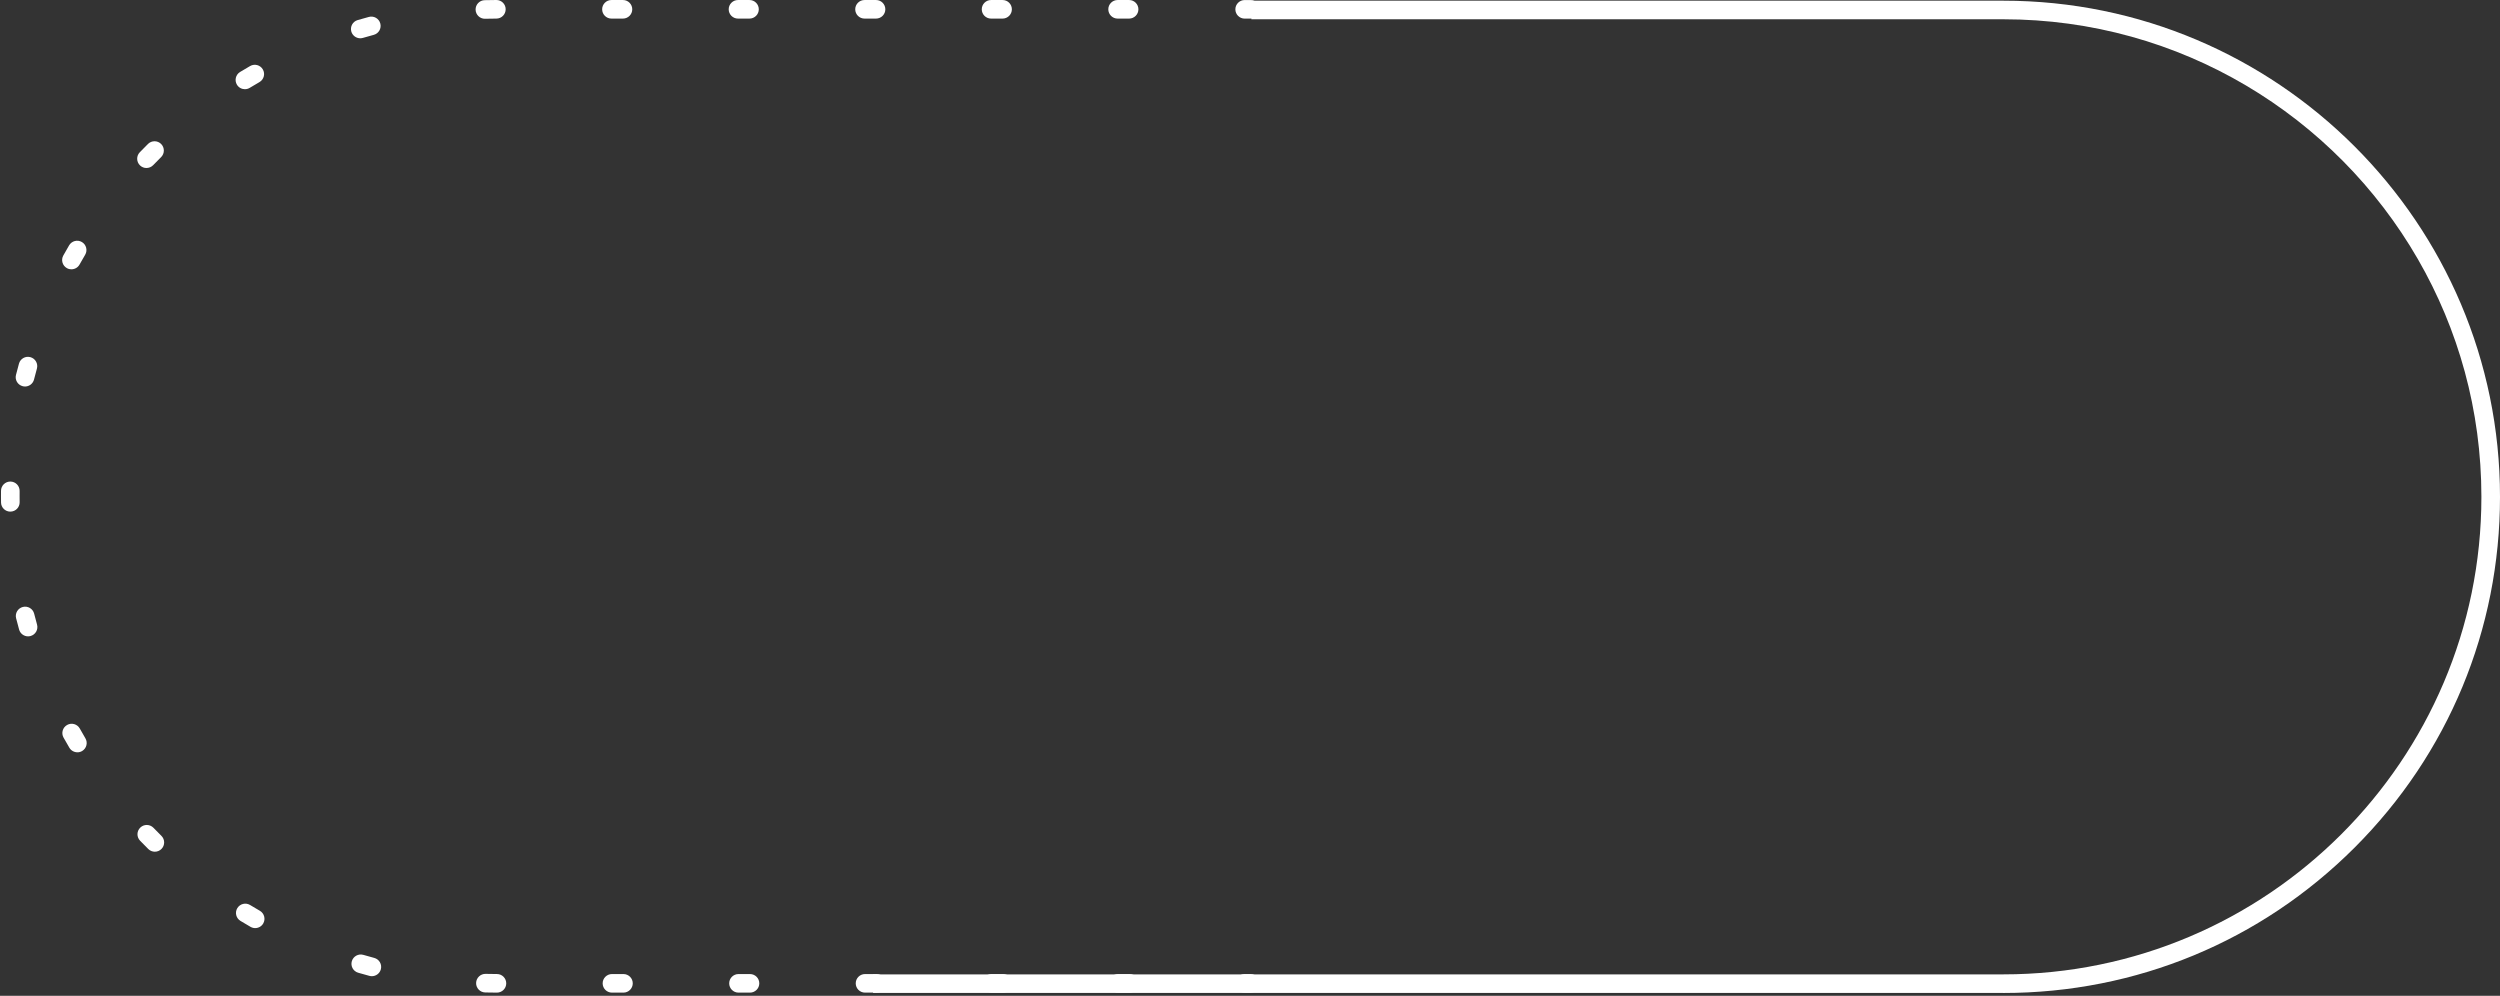 <svg width="713" height="284" viewBox="0 0 713 284" fill="none" xmlns="http://www.w3.org/2000/svg">
<rect x="0" y="0" width="713" height="284" fill="#333333" stroke="none"/>
<path d="M356.638 283.095H354.977C353.51 283.095 352.326 281.906 352.326 280.447C352.326 278.988 353.517 277.799 354.977 277.799H356.638C358.105 277.799 359.289 278.988 359.289 280.447C359.289 281.906 358.098 283.095 356.638 283.095Z" fill="white"/>
<path d="M141.715 283.095C140.595 283.095 139.482 283.076 138.375 283.05C136.908 283.012 135.749 281.797 135.788 280.332C135.827 278.867 137.056 277.71 138.51 277.748C139.578 277.774 140.653 277.793 141.728 277.793C143.195 277.793 144.379 278.982 144.379 280.448C144.379 281.913 143.188 283.095 141.728 283.095H141.715ZM322.164 283.095H318.882C317.415 283.095 316.231 281.906 316.231 280.448C316.231 278.989 317.422 277.8 318.882 277.8H322.164C323.632 277.8 324.816 278.989 324.816 280.448C324.816 281.906 323.625 283.095 322.164 283.095ZM286.076 283.095H282.794C281.327 283.095 280.142 281.906 280.142 280.448C280.142 278.989 281.333 277.8 282.794 277.8H286.076C287.543 277.8 288.727 278.989 288.727 280.448C288.727 281.906 287.536 283.095 286.076 283.095ZM249.987 283.095H246.705C245.238 283.095 244.054 281.906 244.054 280.448C244.054 278.989 245.244 277.8 246.705 277.8H249.987C251.454 277.8 252.638 278.989 252.638 280.448C252.638 281.906 251.448 283.095 249.987 283.095ZM213.898 283.095H210.616C209.149 283.095 207.965 281.906 207.965 280.448C207.965 278.989 209.156 277.8 210.616 277.8H213.898C215.366 277.8 216.55 278.989 216.55 280.448C216.55 281.906 215.359 283.095 213.898 283.095ZM177.81 283.095H174.528C173.061 283.095 171.877 281.906 171.877 280.448C171.877 278.989 173.067 277.8 174.528 277.8H177.81C179.277 277.8 180.461 278.989 180.461 280.448C180.461 281.906 179.271 283.095 177.81 283.095ZM106.051 278.41C105.826 278.41 105.594 278.378 105.362 278.32C104.281 278.031 103.213 277.736 102.145 277.421C100.735 277.009 99.931 275.538 100.343 274.13C100.755 272.723 102.228 271.919 103.638 272.331C104.667 272.633 105.697 272.922 106.739 273.198C108.155 273.577 108.998 275.03 108.618 276.444C108.303 277.626 107.229 278.41 106.057 278.41H106.051ZM72.781 264.696C72.33 264.696 71.88 264.58 71.462 264.342C70.496 263.79 69.531 263.218 68.579 262.639C67.324 261.881 66.925 260.248 67.684 259.002C68.444 257.749 70.078 257.35 71.326 258.108C72.247 258.661 73.167 259.207 74.1 259.747C75.368 260.473 75.805 262.099 75.078 263.365C74.589 264.22 73.695 264.696 72.774 264.696H72.781ZM44.163 242.909C43.488 242.909 42.812 242.652 42.297 242.145C41.506 241.36 40.721 240.57 39.948 239.767C38.932 238.713 38.964 237.035 40.019 236.02C41.075 235.004 42.754 235.037 43.771 236.091C44.517 236.862 45.27 237.627 46.03 238.379C47.072 239.407 47.079 241.084 46.049 242.125C45.528 242.646 44.846 242.909 44.163 242.909ZM22.071 214.555C21.164 214.555 20.276 214.086 19.78 213.25C19.214 212.293 18.667 211.329 18.12 210.358C17.406 209.079 17.869 207.466 19.15 206.753C20.43 206.039 22.046 206.502 22.76 207.781C23.281 208.713 23.815 209.645 24.356 210.564C25.102 211.823 24.678 213.449 23.416 214.195C22.992 214.446 22.528 214.561 22.071 214.561V214.555ZM8.004 181.49C6.839 181.49 5.778 180.718 5.449 179.549C5.153 178.475 4.864 177.402 4.593 176.322C4.233 174.902 5.095 173.463 6.518 173.103C7.94 172.743 9.381 173.604 9.742 175.024C10.005 176.065 10.282 177.1 10.565 178.128C10.958 179.536 10.134 181.001 8.718 181.393C8.48 181.457 8.242 181.49 8.004 181.49ZM2.946 145.918C1.498 145.918 0.308 144.755 0.295 143.302C0.288 142.724 0.282 142.139 0.282 141.554C0.282 141.021 0.282 140.494 0.288 139.96C0.308 138.508 1.492 137.338 2.94 137.338H2.972C4.439 137.358 5.61 138.553 5.597 140.018C5.597 140.526 5.591 141.04 5.591 141.548C5.591 142.107 5.591 142.672 5.604 143.231C5.623 144.697 4.445 145.899 2.985 145.911C2.972 145.911 2.965 145.911 2.952 145.911L2.946 145.918ZM7.129 110.23C6.917 110.23 6.698 110.205 6.479 110.147C5.057 109.787 4.194 108.347 4.555 106.934C4.825 105.854 5.115 104.774 5.411 103.707C5.803 102.293 7.264 101.471 8.68 101.863C10.089 102.255 10.919 103.714 10.527 105.128C10.243 106.156 9.967 107.191 9.703 108.232C9.401 109.434 8.319 110.237 7.129 110.237V110.23ZM20.373 76.812C19.935 76.812 19.491 76.702 19.085 76.478C17.805 75.764 17.342 74.151 18.056 72.872C18.596 71.895 19.15 70.931 19.716 69.967C20.456 68.708 22.084 68.284 23.346 69.023C24.607 69.762 25.032 71.388 24.292 72.647C23.745 73.573 23.217 74.504 22.689 75.443C22.207 76.317 21.299 76.805 20.366 76.805L20.373 76.812ZM41.776 47.917C41.113 47.917 40.45 47.673 39.936 47.178C38.88 46.163 38.848 44.486 39.865 43.432C40.637 42.628 41.416 41.838 42.207 41.054C43.25 40.025 44.929 40.032 45.959 41.066C46.989 42.108 46.982 43.785 45.946 44.813C45.187 45.565 44.434 46.33 43.687 47.101C43.166 47.641 42.471 47.911 41.776 47.911V47.917ZM69.853 25.443C68.958 25.443 68.083 24.993 67.581 24.171C66.822 22.918 67.214 21.292 68.469 20.527C69.422 19.948 70.374 19.383 71.339 18.83C72.607 18.098 74.235 18.535 74.962 19.801C75.696 21.067 75.258 22.686 73.991 23.419C73.064 23.952 72.144 24.498 71.23 25.051C70.799 25.315 70.323 25.437 69.853 25.437V25.443ZM102.75 10.919C101.604 10.919 100.542 10.167 100.201 9.017C99.789 7.609 100.594 6.138 101.997 5.726C103.065 5.411 104.14 5.109 105.214 4.826C106.63 4.447 108.084 5.283 108.464 6.697C108.844 8.111 108.007 9.563 106.591 9.942C105.555 10.218 104.519 10.508 103.496 10.81C103.245 10.88 102.994 10.919 102.75 10.919ZM138.291 5.353C136.856 5.353 135.679 4.21 135.64 2.77C135.601 1.305 136.76 0.09 138.22 0.051C139.334 0.019 140.447 0.006 141.56 0H141.567C143.028 0 144.218 1.183 144.218 2.641C144.218 4.107 143.04 5.296 141.573 5.302C140.499 5.302 139.424 5.321 138.356 5.347C138.33 5.347 138.311 5.347 138.285 5.347L138.291 5.353ZM322.023 5.302H318.741C317.274 5.302 316.089 4.113 316.089 2.654C316.089 1.195 317.28 0.006 318.741 0.006H322.023C323.49 0.006 324.674 1.195 324.674 2.654C324.674 4.113 323.483 5.302 322.023 5.302ZM285.934 5.302H282.652C281.185 5.302 280.001 4.113 280.001 2.654C280.001 1.195 281.191 0.006 282.652 0.006H285.934C287.401 0.006 288.585 1.195 288.585 2.654C288.585 4.113 287.395 5.302 285.934 5.302ZM249.845 5.302H246.564C245.096 5.302 243.912 4.113 243.912 2.654C243.912 1.195 245.103 0.006 246.564 0.006H249.845C251.313 0.006 252.497 1.195 252.497 2.654C252.497 4.113 251.306 5.302 249.845 5.302ZM213.757 5.302H210.475C209.008 5.302 207.824 4.113 207.824 2.654C207.824 1.195 209.014 0.006 210.475 0.006H213.757C215.224 0.006 216.408 1.195 216.408 2.654C216.408 4.113 215.218 5.302 213.757 5.302ZM177.668 5.302H174.386C172.919 5.302 171.735 4.113 171.735 2.654C171.735 1.195 172.925 0.006 174.386 0.006H177.668C179.135 0.006 180.32 1.195 180.32 2.654C180.32 4.113 179.129 5.302 177.668 5.302Z" fill="white"/>
<path d="M356.638 5.309H354.977C353.51 5.309 352.326 4.12 352.326 2.661C352.326 1.202 353.517 0.013 354.977 0.013H356.638C358.105 0.013 359.289 1.202 359.289 2.661C359.289 4.12 358.098 5.309 356.638 5.309Z" fill="white"/>
<path d="M571.364 283.191H249V277.891H571.364C646.539 277.891 707.695 216.794 707.695 141.691C707.695 117.021 701.097 93.861 689.567 73.887C666.004 33.046 621.845 5.498 571.364 5.498H356.888V0.198H571.364C649.458 0.198 713 63.672 713 141.698C713 179.493 698.267 215.027 671.516 241.753C644.764 268.479 609.196 283.198 571.364 283.198V283.191Z" fill="white"/>
</svg>
